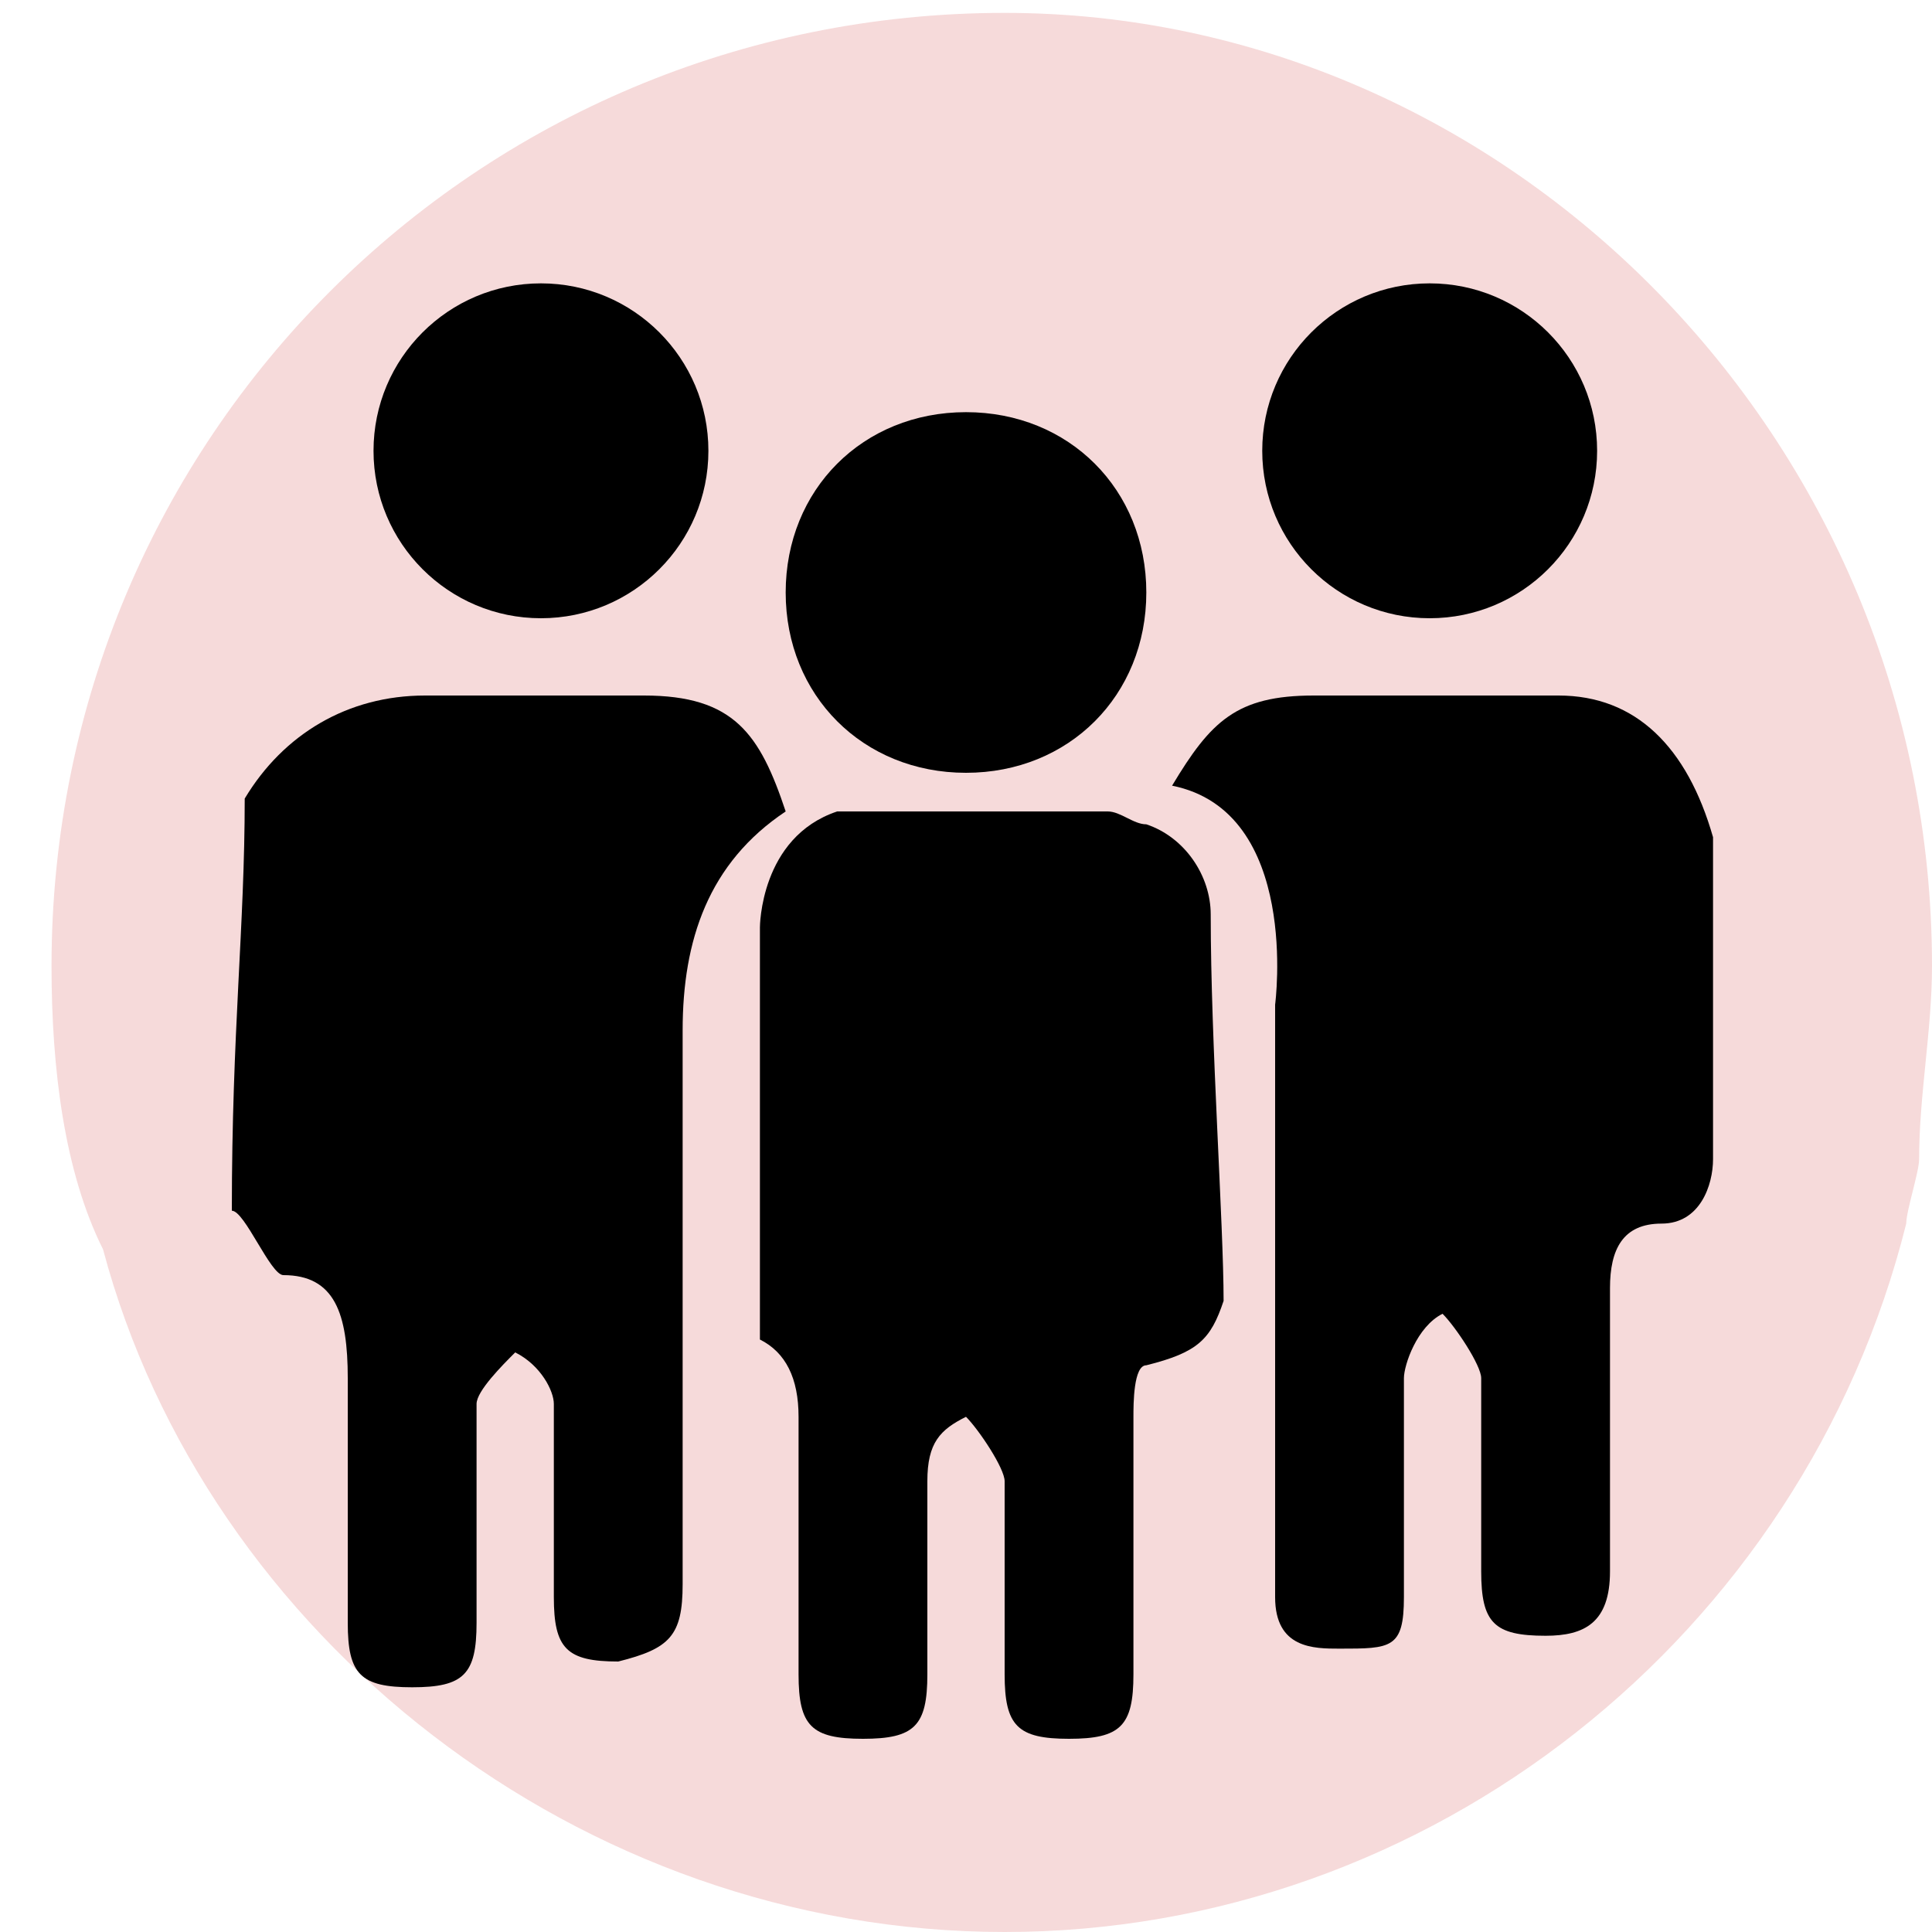 <?xml version="1.0" encoding="utf-8"?>
<!-- Generator: Adobe Illustrator 21.1.0, SVG Export Plug-In . SVG Version: 6.00 Build 0)  -->
<svg version="1.1" id="Layer_1" xmlns="http://www.w3.org/2000/svg" xmlns:xlink="http://www.w3.org/1999/xlink" x="0px" y="0px"
	 width="15px" height="15px" viewBox="0 0 15 15" enable-background="new 0 0 15 15" xml:space="preserve">
<g>
	<path fill="#F6DADA" d="M15,7.5c0,0.5-0.1,1-0.1,1.5c0,0.1-0.1,0.4-0.1,0.5c-0.8,3.2-3.7,5.5-7,5.5s-6.2-2.3-7-5.3
		C0.5,9.1,0.4,8.3,0.4,7.5c0-4.1,3.3-7.4,7.4-7.4C11.7,0.1,15,3.4,15,7.5z"/>
	<g id="_x38_Z5bg7.tif">
		<g>
			<g>
				<path d="M1.9,6.2c0.3-0.5,0.8-0.8,1.4-0.8c0.5,0,1,0,1.7,0s0.9,0.3,1.1,0.9C5.5,6.7,5.3,7.3,5.3,8c0,1.4,0,2.8,0,4.3
					c0,0.4-0.1,0.5-0.5,0.6c-0.4,0-0.5-0.1-0.5-0.5c0-0.5,0-1,0-1.5c0-0.1-0.1-0.3-0.3-0.4c-0.1,0.1-0.3,0.3-0.3,0.4
					c0,0.5,0,1,0,1.7c0,0.4-0.1,0.5-0.5,0.5S2.7,13,2.7,12.6c0-0.6,0-1.3,0-1.9c0-0.5-0.1-0.8-0.5-0.8c-0.1,0-0.3-0.5-0.4-0.5
					C1.8,8,1.9,7.2,1.9,6.2z"/>
				<path d="M7.5,6C6.7,6,6.1,5.4,6.1,4.6s0.6-1.4,1.4-1.4s1.4,0.6,1.4,1.4S8.3,6,7.5,6z"/>
			</g>
		</g>
	</g>
	<g>
		<path fill="none" d="M9.5,8.9c0-0.4,0-0.9,0.1-1.5c-0.1-0.5-0.3-0.9-0.7-1c0.2,0.1,0.4,0.4,0.4,1c0,1,0.1,2.4,0.1,3
			c0-0.2,0.1-0.3,0.1-0.6C9.5,9.5,9.5,9.1,9.5,8.9z"/>
		<path fill="none" d="M6.5,6.4L6.5,6.4L6.5,6.4z"/>
		<path d="M6.6,6.3H6.5C6.6,6.4,6.6,6.4,6.6,6.3C6.7,6.3,6.7,6.3,6.6,6.3z"/>
		<path d="M8.9,6.4c-0.1,0-0.2-0.1-0.3-0.1c-0.7,0-1.3,0-1.9,0c-0.1,0-0.2,0-0.2,0l0,0C5.9,6.5,5.9,7.2,5.9,7.2s0,1.9,0,2.8
			c0,0.2,0,0.3,0,0.4c0.2,0.1,0.3,0.3,0.3,0.6c0,0.6,0,1.4,0,2c0,0.4,0.1,0.5,0.5,0.5s0.5-0.1,0.5-0.5c0-0.5,0-1,0-1.5
			c0-0.3,0.1-0.4,0.3-0.5c0.1,0.1,0.3,0.4,0.3,0.5c0,0.5,0,1,0,1.5c0,0.4,0.1,0.5,0.5,0.5s0.5-0.1,0.5-0.5c0-0.6,0-1.4,0-2
			c0-0.1,0-0.4,0.1-0.4c0.4-0.1,0.5-0.2,0.6-0.5c0-0.6-0.1-2-0.1-3C9.4,6.8,9.2,6.5,8.9,6.4z"/>
		<g>
			<path d="M12.1,5.4c-0.6,0-1.3,0-1.9,0S9.4,5.6,9.1,6.1c1,0.2,0.8,1.7,0.8,1.7c0,1.5,0,3.1,0,4.6c0,0.4,0.3,0.4,0.5,0.4
				c0.4,0,0.5,0,0.5-0.4c0-0.6,0-1.1,0-1.7c0-0.1,0.1-0.4,0.3-0.5c0.1,0.1,0.3,0.4,0.3,0.5c0,0.5,0,1,0,1.5c0,0.4,0.1,0.5,0.5,0.5
				c0.3,0,0.5-0.1,0.5-0.5c0-0.8,0-1.4,0-2.2c0-0.3,0.1-0.5,0.4-0.5s0.4-0.3,0.4-0.5c0-0.9,0-1.7,0-2.5C13.1,5.8,12.7,5.4,12.1,5.4z
				"/>
		</g>
	</g>
	<circle cx="4.2" cy="3.5" r="1.3"/>
	<circle cx="11.1" cy="3.5" r="1.3"/>
</g>
</svg>

